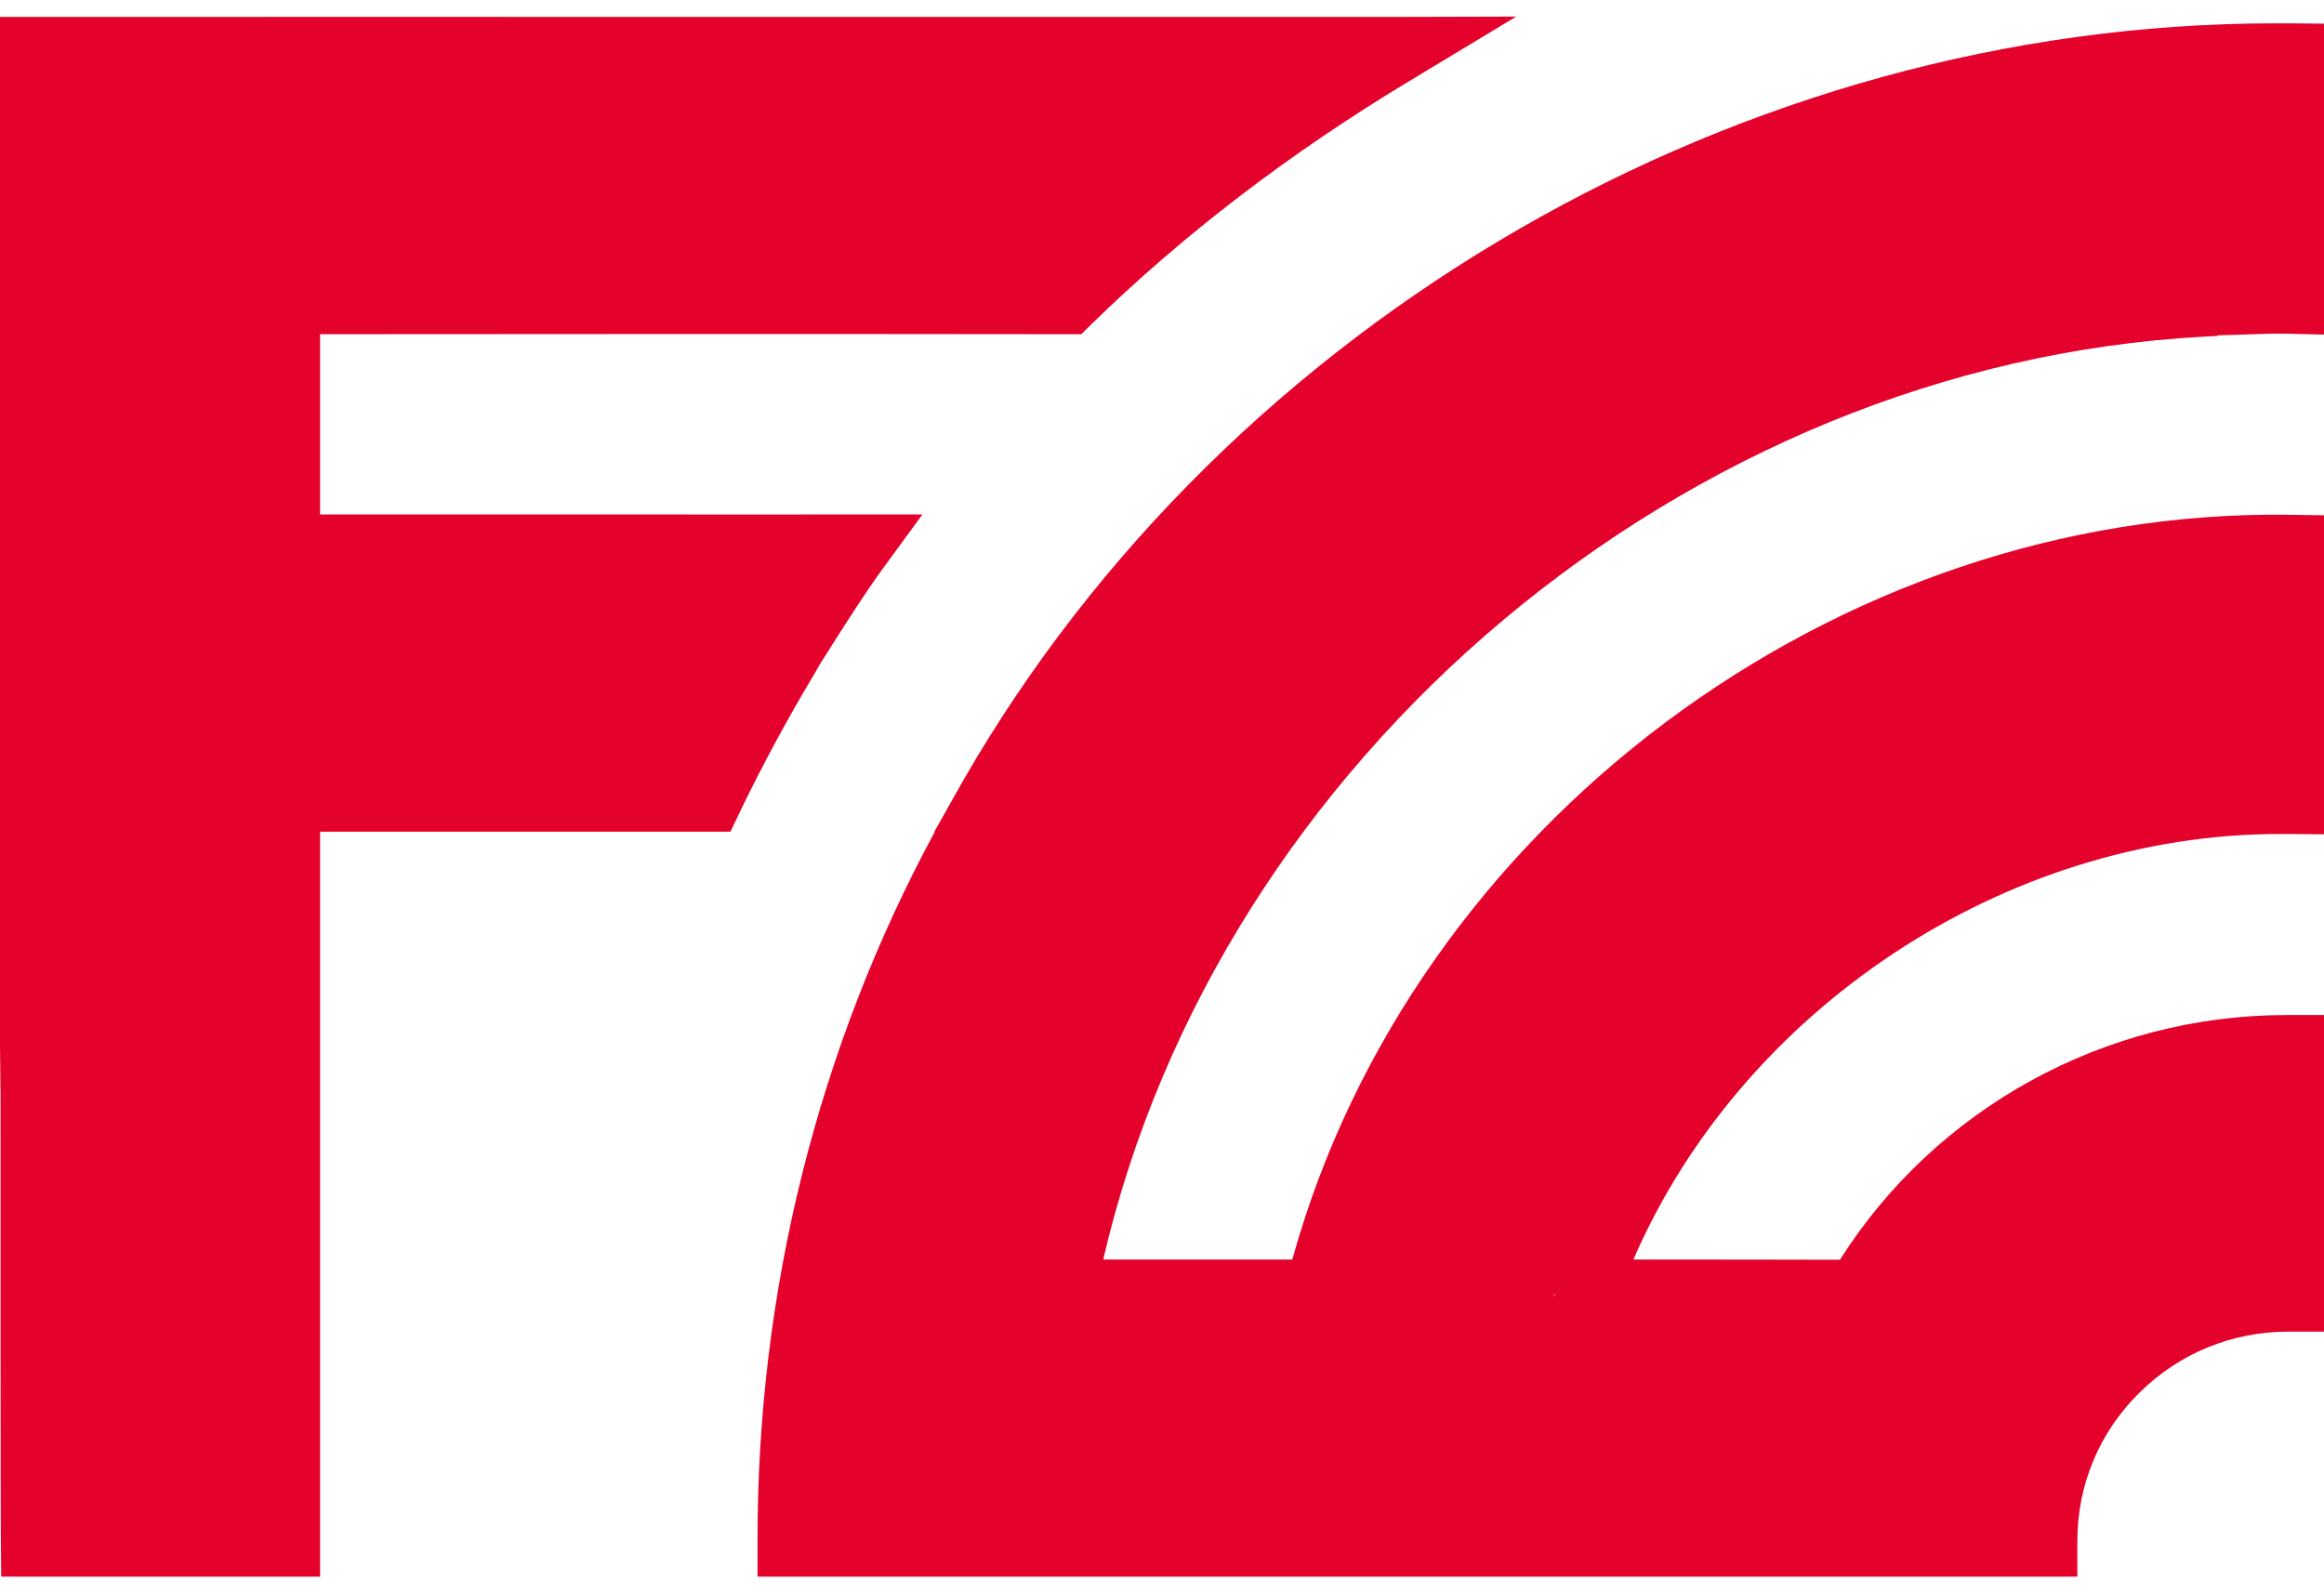 <svg width="70" height="48" viewBox="0 0 70 48" fill="none" xmlns="http://www.w3.org/2000/svg">
<path d="M45.668 0.5L42.456 2.438C38.851 4.609 35.629 7.077 32.873 9.768L32.569 10.069H32.134C25.867 10.059 13.335 10.064 9.641 10.069V15.498H18.857C21.273 15.503 24.248 15.503 25.731 15.498H27.785L26.58 17.145C26.056 17.867 25.564 18.646 25.082 19.4C24.951 19.613 24.814 19.826 24.678 20.039L24.584 20.21C23.745 21.608 22.97 23.036 22.284 24.465L22.001 25.057H9.641V47.5H0.037L0.026 46.477C0.016 45.682 0.016 36.538 0.016 32.933L0 31.504V0.51H1.048C5.695 0.505 15.436 0.51 24.27 0.51H41.911L45.668 0.5Z" fill="#E4012B"/>
<path d="M46.779 38.986L46.794 39.054L46.862 38.986H46.779Z" fill="#E4012B"/>
<path d="M66.385 10.142L66.788 10.121L66.809 10.101C67.108 10.095 67.401 10.085 67.69 10.075C68.119 10.059 68.528 10.043 68.926 10.054L70 10.08V0.713L68.963 0.703H68.533C52.495 0.703 37.023 9.617 29.017 23.504L28.142 25.057H28.157C24.642 31.556 22.797 38.918 22.818 46.466V47.5H62.571V46.419C62.571 44.736 63.231 43.152 64.436 41.962C65.636 40.772 67.228 40.118 68.926 40.118H70V30.58H68.957H68.863C63.404 30.58 58.316 33.385 55.419 37.952C53.946 37.946 51.112 37.946 49.199 37.946C52.464 30.408 60.396 25.125 68.675 25.125C68.764 25.125 68.853 25.125 68.942 25.125L70 25.135V15.524L68.968 15.509C55.303 15.306 42.535 24.891 38.925 37.946H33.229C36.729 22.839 50.761 10.984 66.385 10.142ZM46.779 38.985H46.862L46.794 39.053L46.779 38.985Z" fill="#E4012B"/>
</svg>
